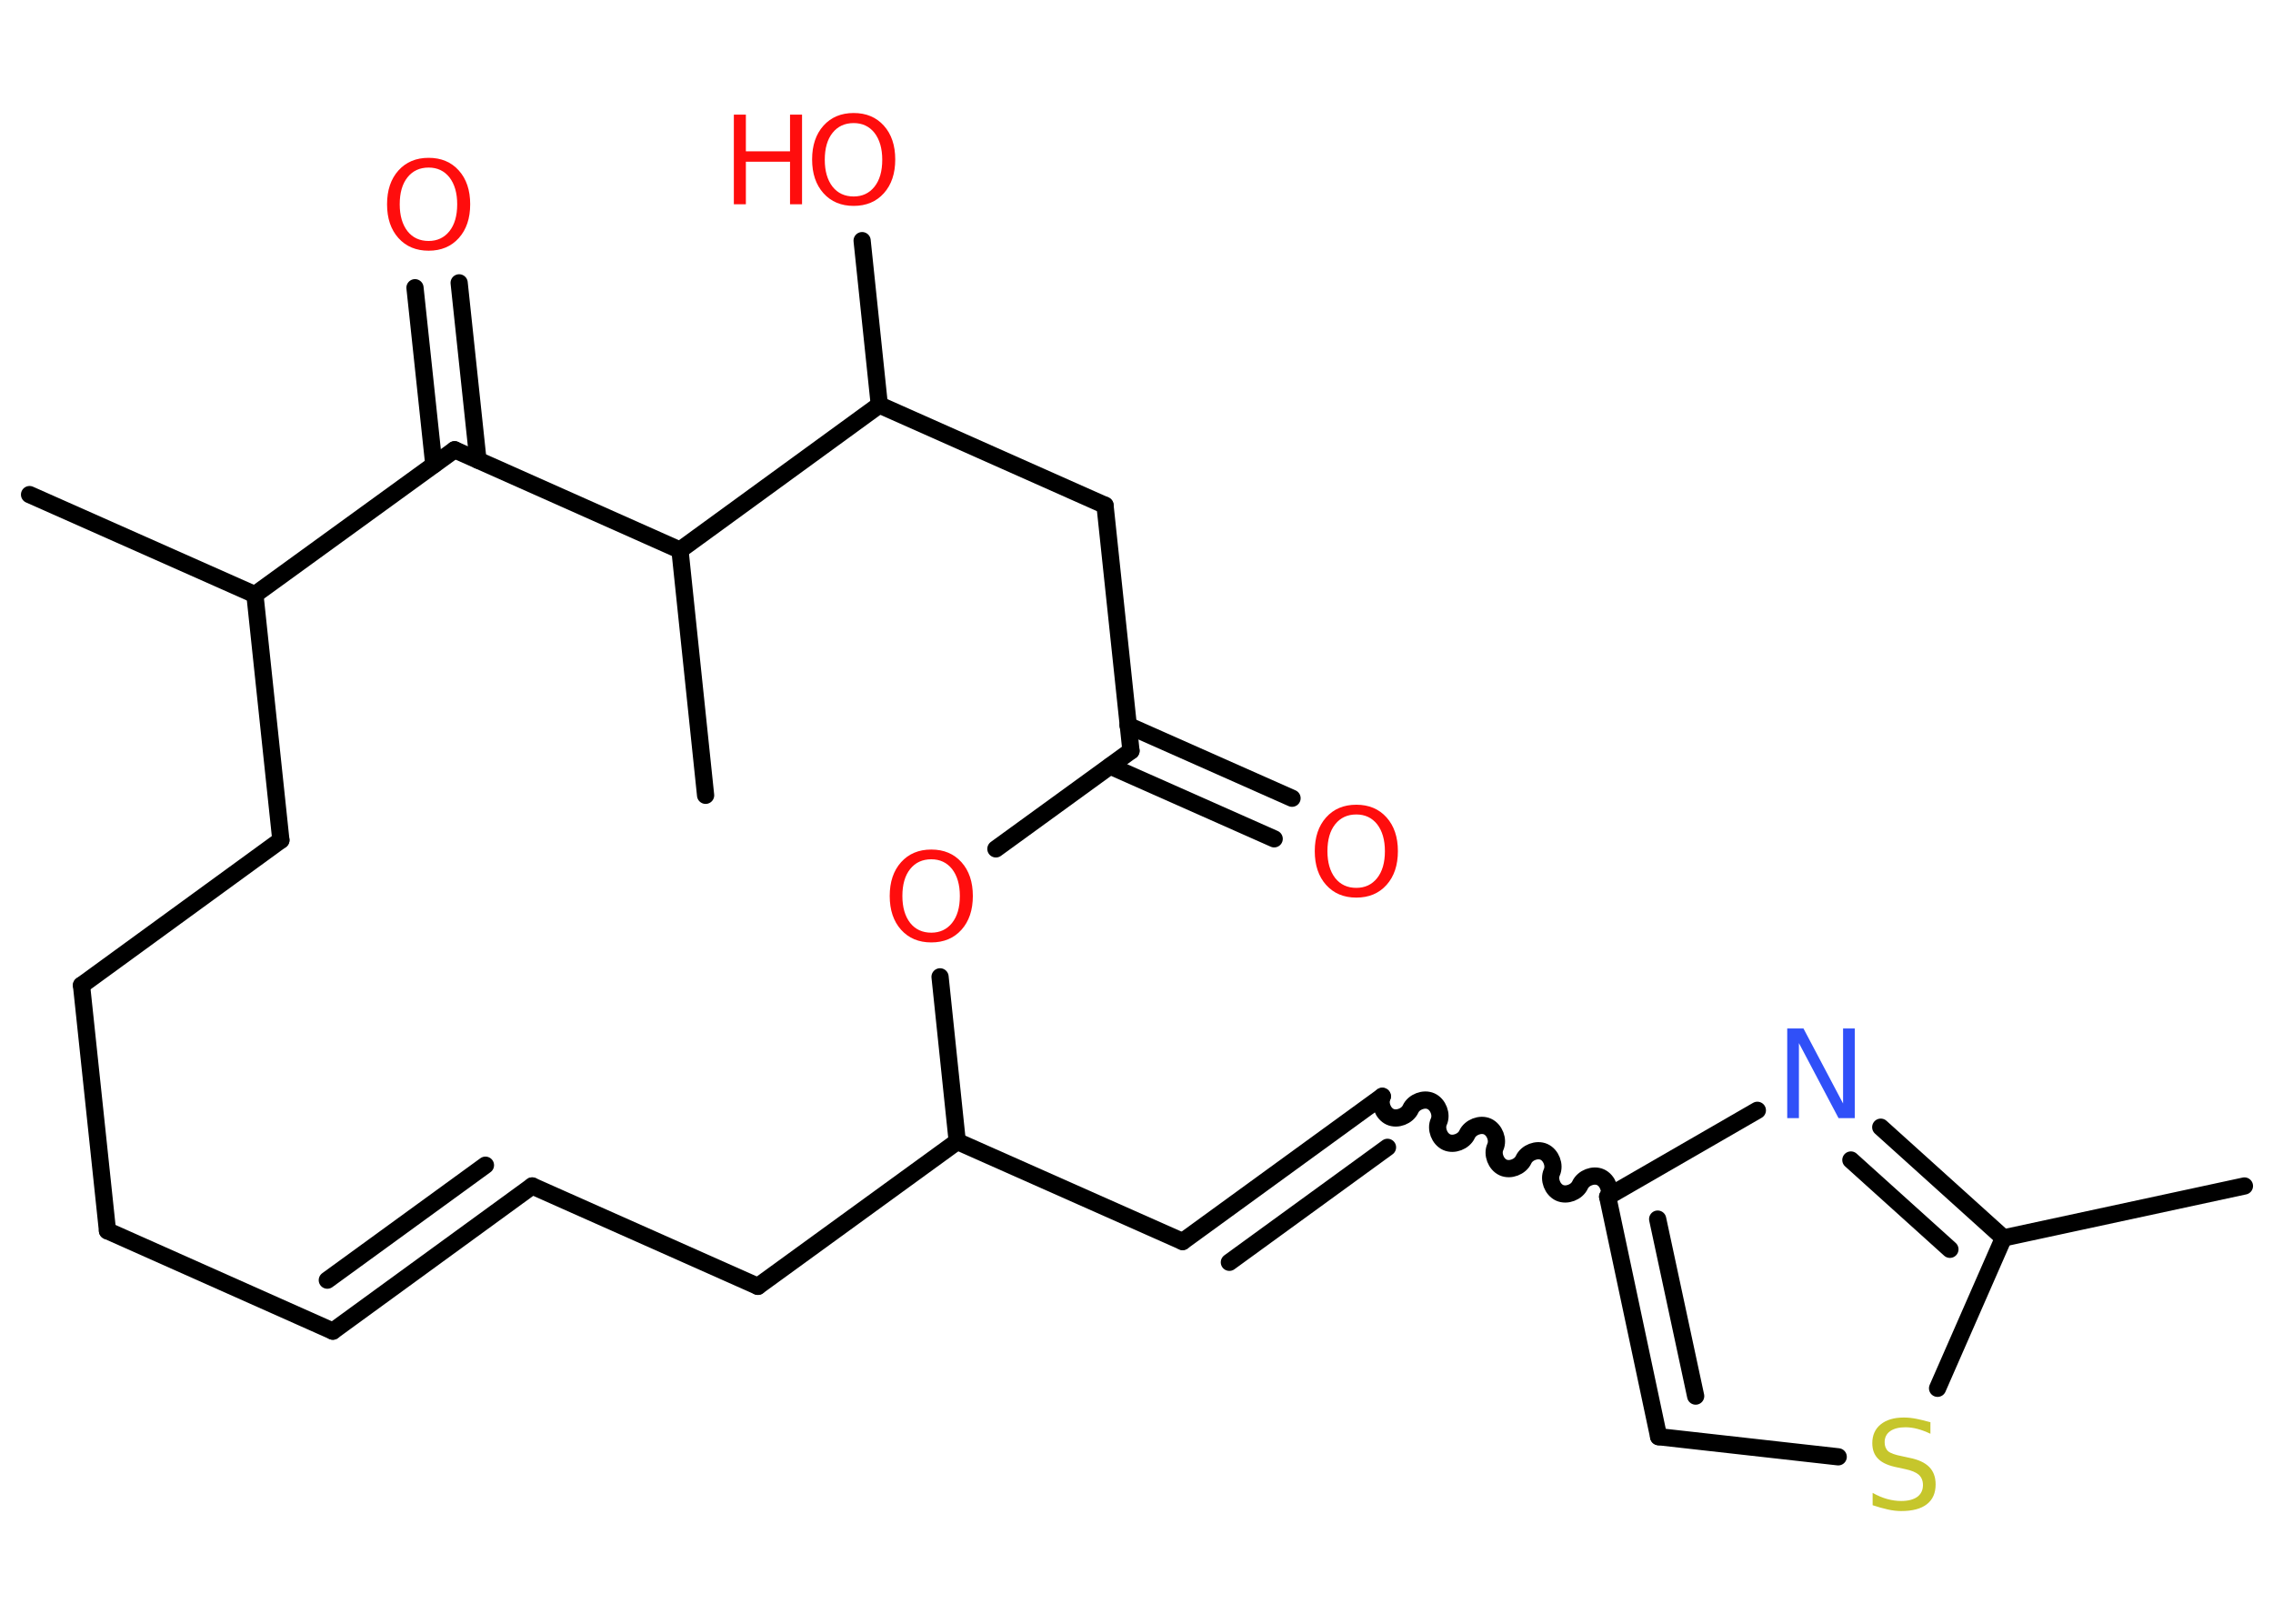 <?xml version='1.0' encoding='UTF-8'?>
<!DOCTYPE svg PUBLIC "-//W3C//DTD SVG 1.1//EN" "http://www.w3.org/Graphics/SVG/1.1/DTD/svg11.dtd">
<svg version='1.2' xmlns='http://www.w3.org/2000/svg' xmlns:xlink='http://www.w3.org/1999/xlink' width='70.0mm' height='50.0mm' viewBox='0 0 70.0 50.0'>
  <desc>Generated by the Chemistry Development Kit (http://github.com/cdk)</desc>
  <g stroke-linecap='round' stroke-linejoin='round' stroke='#000000' stroke-width='.53' fill='#FF0D0D'>
    <rect x='.0' y='.0' width='70.0' height='50.0' fill='#FFFFFF' stroke='none'/>
    <g id='mol1' class='mol'>
      <line id='mol1bnd1' class='bond' x1='69.12' y1='36.52' x2='61.7' y2='38.12'/>
      <g id='mol1bnd2' class='bond'>
        <line x1='61.7' y1='38.12' x2='57.92' y2='34.71'/>
        <line x1='60.05' y1='38.47' x2='57.0' y2='35.72'/>
      </g>
      <line id='mol1bnd3' class='bond' x1='54.12' y1='34.19' x2='49.51' y2='36.85'/>
      <path id='mol1bnd4' class='bond' d='M42.57 33.76c-.1 .22 .02 .53 .24 .63c.22 .1 .53 -.02 .63 -.24c.1 -.22 .41 -.34 .63 -.24c.22 .1 .34 .41 .24 .63c-.1 .22 .02 .53 .24 .63c.22 .1 .53 -.02 .63 -.24c.1 -.22 .41 -.34 .63 -.24c.22 .1 .34 .41 .24 .63c-.1 .22 .02 .53 .24 .63c.22 .1 .53 -.02 .63 -.24c.1 -.22 .41 -.34 .63 -.24c.22 .1 .34 .41 .24 .63c-.1 .22 .02 .53 .24 .63c.22 .1 .53 -.02 .63 -.24c.1 -.22 .41 -.34 .63 -.24c.22 .1 .34 .41 .24 .63' fill='none' stroke='#000000' stroke-width='.53'/>
      <g id='mol1bnd5' class='bond'>
        <line x1='42.57' y1='33.76' x2='36.42' y2='38.23'/>
        <line x1='42.73' y1='35.33' x2='37.86' y2='38.87'/>
      </g>
      <line id='mol1bnd6' class='bond' x1='36.42' y1='38.23' x2='29.48' y2='35.15'/>
      <line id='mol1bnd7' class='bond' x1='29.48' y1='35.15' x2='23.34' y2='39.61'/>
      <line id='mol1bnd8' class='bond' x1='23.34' y1='39.61' x2='16.39' y2='36.52'/>
      <g id='mol1bnd9' class='bond'>
        <line x1='10.25' y1='40.99' x2='16.39' y2='36.52'/>
        <line x1='10.08' y1='39.42' x2='14.95' y2='35.88'/>
      </g>
      <line id='mol1bnd10' class='bond' x1='10.25' y1='40.99' x2='3.31' y2='37.9'/>
      <line id='mol1bnd11' class='bond' x1='3.31' y1='37.9' x2='2.51' y2='30.34'/>
      <line id='mol1bnd12' class='bond' x1='2.51' y1='30.34' x2='8.65' y2='25.87'/>
      <line id='mol1bnd13' class='bond' x1='8.65' y1='25.87' x2='7.85' y2='18.31'/>
      <line id='mol1bnd14' class='bond' x1='7.85' y1='18.31' x2='.91' y2='15.23'/>
      <line id='mol1bnd15' class='bond' x1='7.85' y1='18.31' x2='14.0' y2='13.85'/>
      <g id='mol1bnd16' class='bond'>
        <line x1='13.36' y1='14.31' x2='12.78' y2='8.86'/>
        <line x1='14.72' y1='14.17' x2='14.14' y2='8.71'/>
      </g>
      <line id='mol1bnd17' class='bond' x1='14.0' y1='13.85' x2='20.94' y2='16.94'/>
      <line id='mol1bnd18' class='bond' x1='20.94' y1='16.94' x2='21.73' y2='24.49'/>
      <line id='mol1bnd19' class='bond' x1='20.94' y1='16.94' x2='27.08' y2='12.47'/>
      <line id='mol1bnd20' class='bond' x1='27.08' y1='12.47' x2='26.55' y2='7.41'/>
      <line id='mol1bnd21' class='bond' x1='27.08' y1='12.47' x2='34.03' y2='15.56'/>
      <line id='mol1bnd22' class='bond' x1='34.03' y1='15.56' x2='34.83' y2='23.12'/>
      <g id='mol1bnd23' class='bond'>
        <line x1='34.74' y1='22.34' x2='39.79' y2='24.58'/>
        <line x1='34.19' y1='23.59' x2='39.24' y2='25.83'/>
      </g>
      <line id='mol1bnd24' class='bond' x1='34.83' y1='23.12' x2='30.67' y2='26.14'/>
      <line id='mol1bnd25' class='bond' x1='29.48' y1='35.15' x2='28.95' y2='30.08'/>
      <g id='mol1bnd26' class='bond'>
        <line x1='49.51' y1='36.85' x2='51.08' y2='44.24'/>
        <line x1='51.05' y1='37.54' x2='52.22' y2='42.99'/>
      </g>
      <line id='mol1bnd27' class='bond' x1='51.08' y1='44.24' x2='56.61' y2='44.86'/>
      <line id='mol1bnd28' class='bond' x1='61.7' y1='38.12' x2='59.67' y2='42.75'/>
      <path id='mol1atm3' class='atom' d='M55.04 31.67h.5l1.22 2.31v-2.31h.36v2.76h-.5l-1.22 -2.31v2.31h-.36v-2.76z' stroke='none' fill='#3050F8'/>
      <path id='mol1atm17' class='atom' d='M13.2 5.16q-.41 .0 -.65 .3q-.24 .3 -.24 .83q.0 .52 .24 .83q.24 .3 .65 .3q.4 .0 .64 -.3q.24 -.3 .24 -.83q.0 -.52 -.24 -.83q-.24 -.3 -.64 -.3zM13.2 4.86q.58 .0 .93 .39q.35 .39 .35 1.04q.0 .65 -.35 1.04q-.35 .39 -.93 .39q-.58 .0 -.93 -.39q-.35 -.39 -.35 -1.04q.0 -.65 .35 -1.04q.35 -.39 .93 -.39z' stroke='none'/>
      <g id='mol1atm21' class='atom'>
        <path d='M26.29 3.79q-.41 .0 -.65 .3q-.24 .3 -.24 .83q.0 .52 .24 .83q.24 .3 .65 .3q.4 .0 .64 -.3q.24 -.3 .24 -.83q.0 -.52 -.24 -.83q-.24 -.3 -.64 -.3zM26.29 3.48q.58 .0 .93 .39q.35 .39 .35 1.04q.0 .65 -.35 1.04q-.35 .39 -.93 .39q-.58 .0 -.93 -.39q-.35 -.39 -.35 -1.04q.0 -.65 .35 -1.04q.35 -.39 .93 -.39z' stroke='none'/>
        <path d='M22.6 3.53h.37v1.13h1.36v-1.13h.37v2.76h-.37v-1.31h-1.36v1.31h-.37v-2.76z' stroke='none'/>
      </g>
      <path id='mol1atm24' class='atom' d='M41.77 25.08q-.41 .0 -.65 .3q-.24 .3 -.24 .83q.0 .52 .24 .83q.24 .3 .65 .3q.4 .0 .64 -.3q.24 -.3 .24 -.83q.0 -.52 -.24 -.83q-.24 -.3 -.64 -.3zM41.77 24.78q.58 .0 .93 .39q.35 .39 .35 1.04q.0 .65 -.35 1.04q-.35 .39 -.93 .39q-.58 .0 -.93 -.39q-.35 -.39 -.35 -1.04q.0 -.65 .35 -1.04q.35 -.39 .93 -.39z' stroke='none'/>
      <path id='mol1atm25' class='atom' d='M28.68 26.46q-.41 .0 -.65 .3q-.24 .3 -.24 .83q.0 .52 .24 .83q.24 .3 .65 .3q.4 .0 .64 -.3q.24 -.3 .24 -.83q.0 -.52 -.24 -.83q-.24 -.3 -.64 -.3zM28.68 26.16q.58 .0 .93 .39q.35 .39 .35 1.04q.0 .65 -.35 1.04q-.35 .39 -.93 .39q-.58 .0 -.93 -.39q-.35 -.39 -.35 -1.04q.0 -.65 .35 -1.04q.35 -.39 .93 -.39z' stroke='none'/>
      <path id='mol1atm27' class='atom' d='M59.45 43.79v.36q-.21 -.1 -.4 -.15q-.19 -.05 -.37 -.05q-.3 .0 -.47 .12q-.17 .12 -.17 .34q.0 .18 .11 .28q.11 .09 .42 .15l.23 .05q.41 .08 .61 .28q.2 .2 .2 .54q.0 .4 -.27 .61q-.27 .21 -.79 .21q-.2 .0 -.42 -.05q-.22 -.05 -.46 -.13v-.38q.23 .13 .45 .19q.22 .06 .43 .06q.32 .0 .5 -.13q.17 -.13 .17 -.36q.0 -.2 -.13 -.32q-.13 -.11 -.41 -.17l-.23 -.05q-.42 -.08 -.6 -.26q-.19 -.18 -.19 -.49q.0 -.37 .26 -.58q.26 -.21 .71 -.21q.19 .0 .39 .04q.2 .04 .41 .1z' stroke='none' fill='#C6C62C'/>
    </g>
  </g>
</svg>
